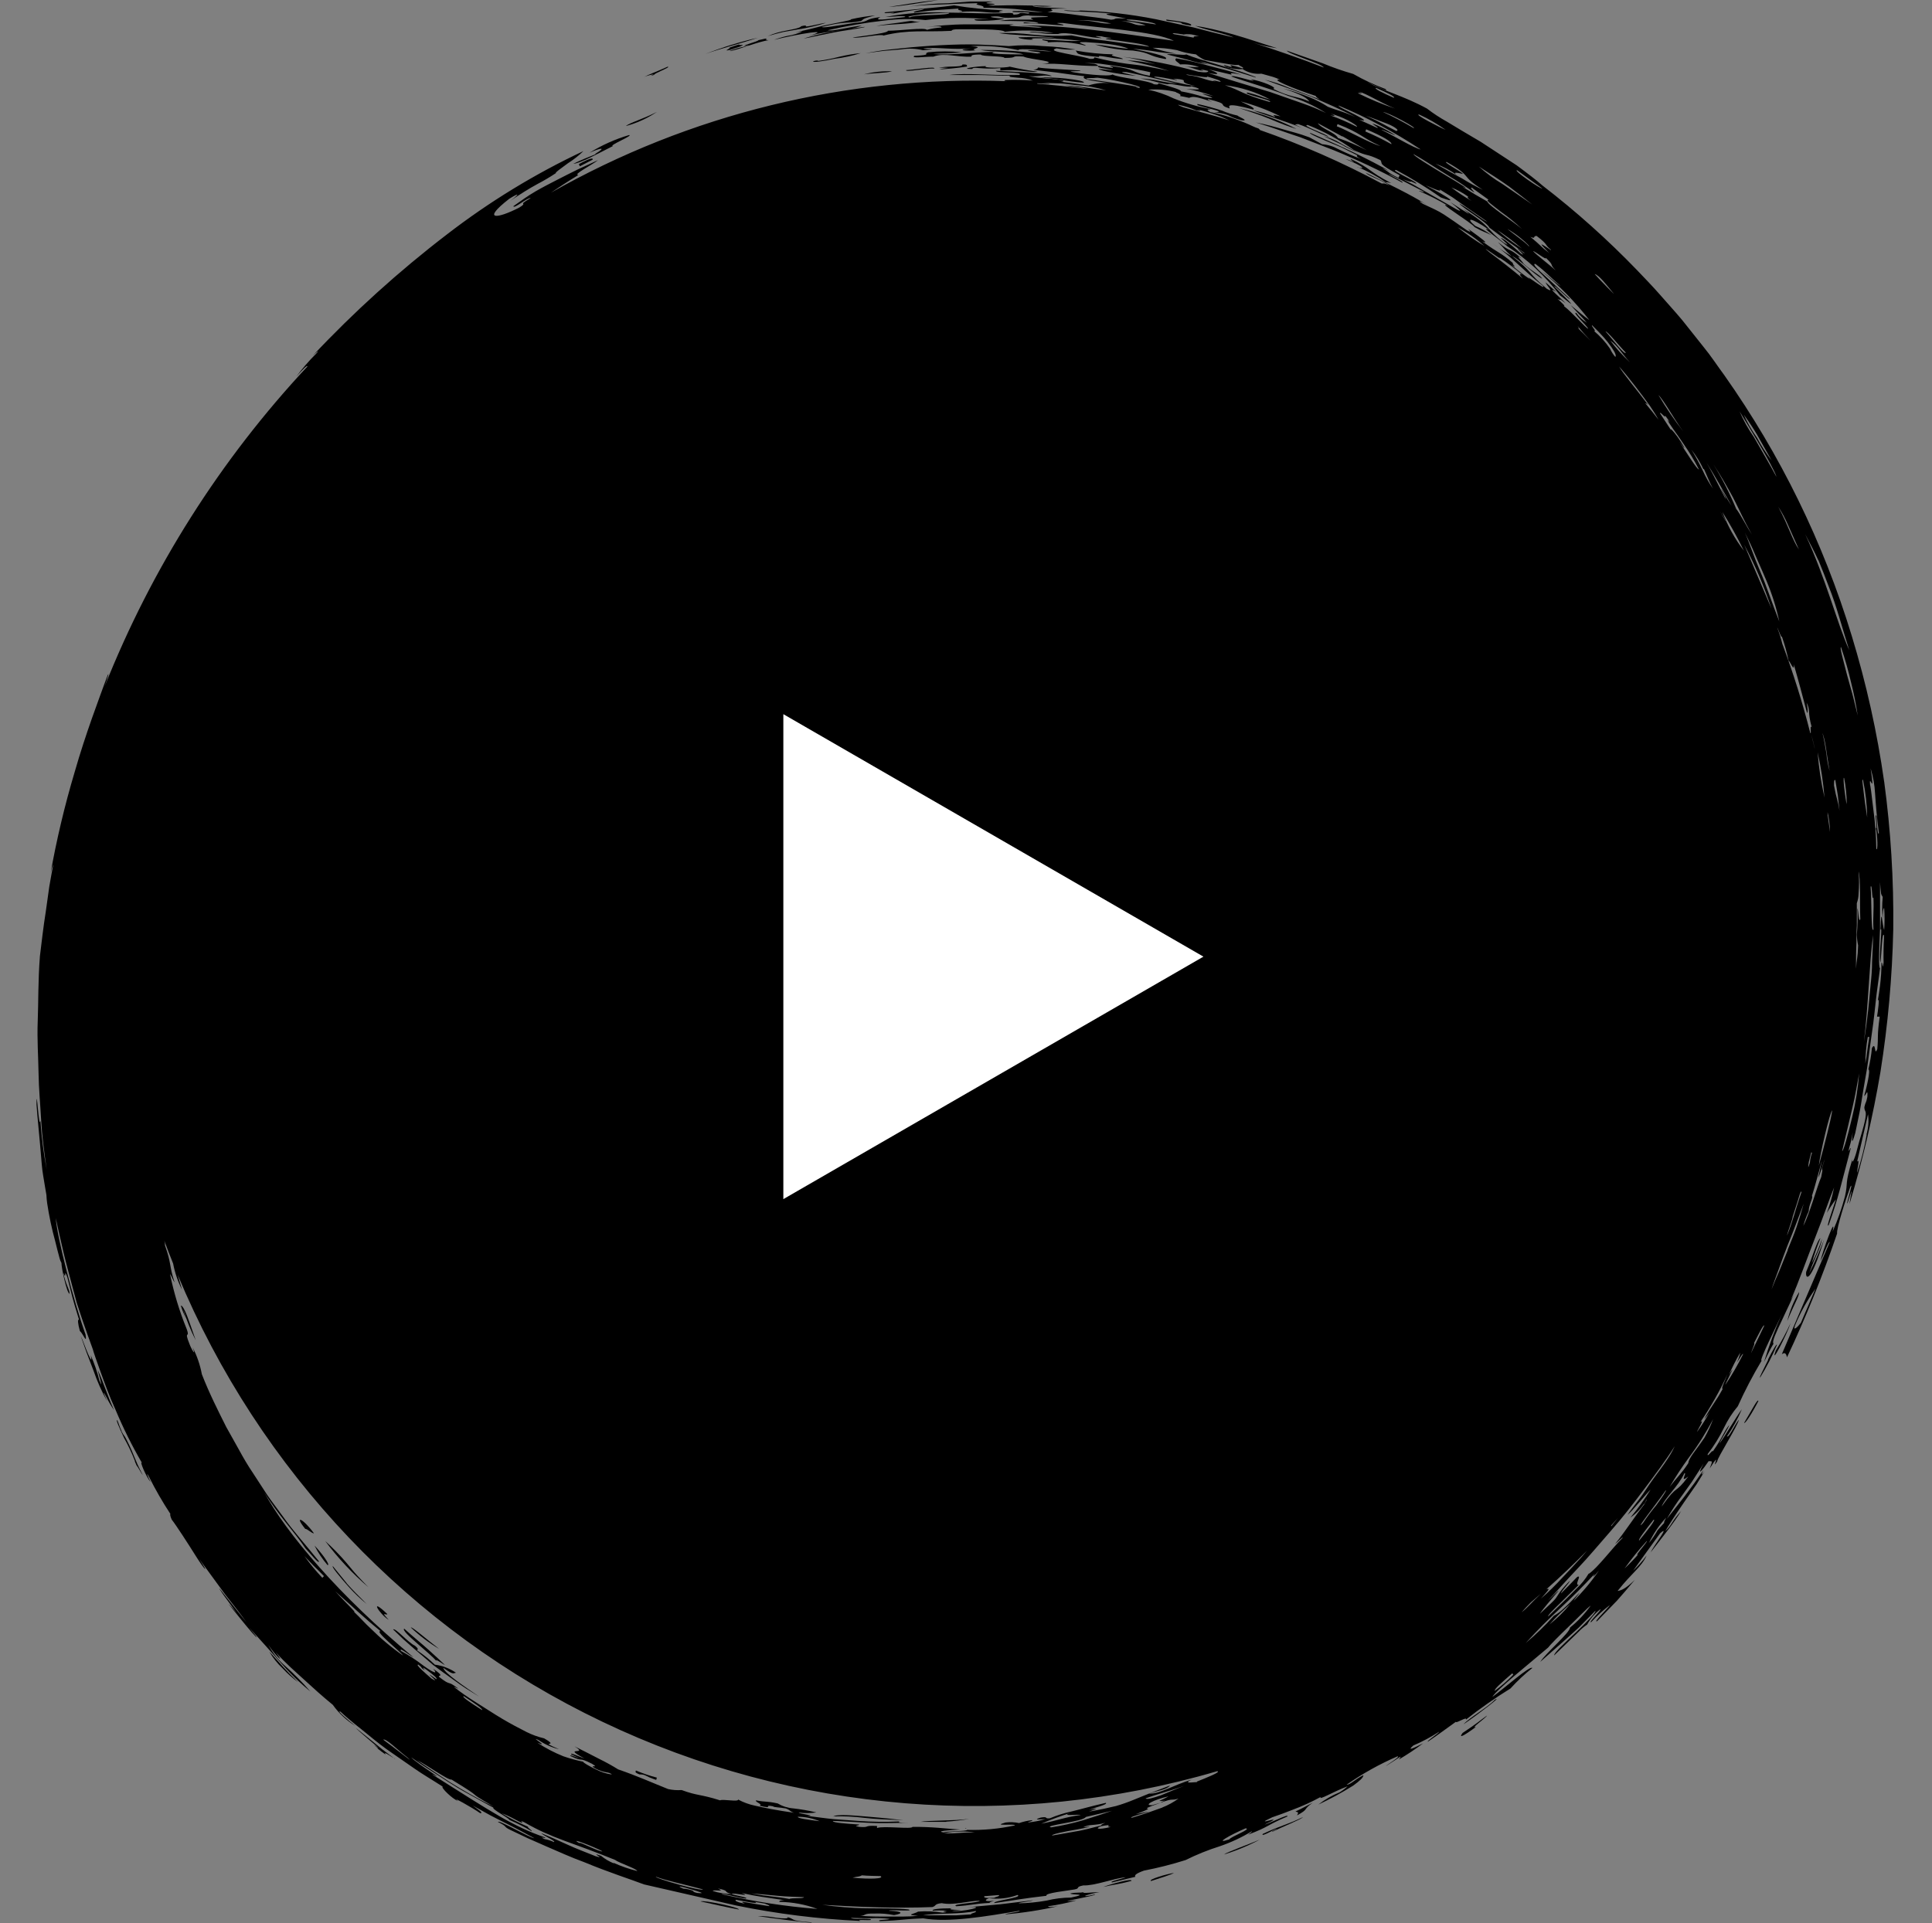 <svg width="238" height="237" viewBox="0 0 238 237" fill="none" xmlns="http://www.w3.org/2000/svg">
<rect x="0" y="0" width="238" height="237" fill="#808080" stroke="none"/>
<g clip-path="url(#clip0_3038_7722)">
<path d="M217.827 167.541C217.297 168.651 216.677 169.761 216.827 169.741C217.616 168.462 218.304 167.125 218.887 165.741C218.937 165.411 218.347 166.431 217.797 167.521" fill="currentColor"/>
<path d="M214.857 175.32C214.957 175.51 215.857 174.11 216.607 172.64C216.557 172.25 215.807 173.76 214.857 175.32Z" fill="currentColor"/>
<path d="M133.498 233.18C133.556 233.16 133.611 233.129 133.658 233.09L133.498 233.18Z" fill="currentColor"/>
<path d="M218.758 166.41C218.008 168.54 220.148 164.41 220.578 163.02C220.053 164.192 219.445 165.325 218.758 166.41Z" fill="currentColor"/>
<path d="M220.168 162.789C221.018 160.659 221.628 159.789 221.628 159.199C220.968 160.318 220.476 161.527 220.168 162.789Z" fill="currentColor"/>
<path d="M156.317 225.8C156.787 225.55 157.317 225.27 157.247 225.4C156.917 225.55 156.607 225.7 156.737 225.71C157.837 225.16 160.327 224.17 160.507 223.91C158.247 224.97 158.047 224.83 155.567 225.97C155.377 226.23 155.837 226.04 156.317 225.8Z" fill="currentColor"/>
<path d="M155.177 226.68C153.867 227.25 151.177 228.2 150.777 228.51C152.3 228.045 153.774 227.432 155.177 226.68Z" fill="currentColor"/>
<path d="M141.798 231.779C142.798 231.439 144.178 231.049 144.628 230.779C143.748 230.909 141.348 231.609 141.798 231.779Z" fill="currentColor"/>
<path d="M181.869 212.771C180.959 213.111 183.069 211.681 183.179 211.391C181.959 212.261 182.179 212.201 180.179 213.531C179.839 213.991 179.719 214.331 181.849 212.771" fill="currentColor"/>
<path d="M135.908 232.509C137.258 232.189 137.618 232.239 139.368 231.769C139.598 231.379 136.698 232.199 135.908 232.509Z" fill="currentColor"/>
<path d="M159.778 223.691C161.298 222.871 160.428 223.041 161.708 222.131C160.708 222.641 160.558 222.761 159.588 223.211C159.998 223.351 159.968 223.281 159.778 223.691Z" fill="currentColor"/>
<path d="M184.117 209.469C183.327 210.349 181.067 211.609 180.287 212.469C182.097 211.249 185.287 208.779 184.117 209.469Z" fill="currentColor"/>
<path d="M91.719 5.66C92.719 5.48 92.079 5.66 91.309 5.83C90.539 6 89.649 6.34 89.979 6.29C91.379 5.99 93.279 5.17 94.689 4.95C93.769 4.95 95.299 4.5 93.429 4.95C93.429 5.1 91.489 5.56 91.719 5.67" fill="currentColor"/>
<path d="M80.609 9.221C80.379 9.101 82.809 8.221 82.239 8.221C80.499 9.001 79.889 9.181 79.389 9.471C79.772 9.309 80.176 9.202 80.589 9.151C80.269 9.271 79.959 9.461 80.589 9.221" fill="currentColor"/>
<path d="M98.318 3.62C99.477 3.439 100.62 3.172 101.738 2.82C101.268 2.82 98.818 3.52 99.308 3.16C99.308 3.16 99.198 3.1 98.698 3.23C98.608 3.43 97.798 3.59 96.908 3.76C96.104 3.898 95.319 4.129 94.568 4.45C95.238 4.25 95.878 4.09 96.498 3.94L98.318 3.62Z" fill="currentColor"/>
<path d="M86.898 6.65C88.778 5.97 91.318 5.34 93.358 4.65C91.158 5.154 88.999 5.822 86.898 6.65Z" fill="currentColor"/>
<path d="M89.939 6.15C90.329 6.02 90.709 5.87 91.109 5.76C92.049 5.33 91.039 5.68 91.039 5.48C90.639 5.59 90.259 5.74 89.869 5.87C89.969 6.04 88.929 6.34 89.939 6.15Z" fill="currentColor"/>
<path d="M109.608 1.73C111.018 1.52 111.868 1.3 113.838 1.1C113.838 1.24 112.188 1.41 112.658 1.55C115.548 1.17 115.208 1.27 118.108 1.05C117.638 1.34 119.258 1.27 118.108 1.49C120.828 1.2 121.878 1.76 123.578 1.49C122.638 1.49 123.158 1.35 123.578 1.27C121.541 1.193 119.511 0.989 117.498 0.66C115.978 0.88 114.708 0.97 113.388 1.09L108.998 1.52C108.648 1.8 111.188 1.33 109.638 1.73" fill="currentColor"/>
<path d="M145.497 2.8C145.547 2.9 145.647 3 146.687 3.15C147.097 2.89 145.367 2.62 143.687 2.41C143.547 2.67 144.177 2.52 145.497 2.8Z" fill="currentColor"/>
<path d="M109.498 0.85C111.098 0.77 114.428 0.19 115.588 0C112.978 0.24 110.968 0.65 109.498 0.85Z" fill="currentColor"/>
<path d="M73.369 19.001C72.369 19.421 71.739 19.631 70.629 20.181C71.499 20.111 73.369 19.071 75.499 18.001C74.949 17.931 78.069 16.681 77.499 16.641C75.778 17.148 74.133 17.885 72.609 18.831C74.019 18.191 74.779 18.091 73.319 18.961" fill="currentColor"/>
<path d="M48.618 216.709L47.068 215.539L45.748 214.459L44.058 213.099C43.478 212.639 44.128 213.259 47.058 215.729C46.749 215.455 46.414 215.21 46.058 214.999C46.358 215.239 46.638 215.469 46.518 215.459C46.838 215.729 47.188 215.969 47.518 216.209C47.058 215.599 48.408 216.649 48.688 216.709" fill="currentColor"/>
<path d="M14.959 176.28C14.679 175.68 14.679 175.54 14.469 175.03C14.189 174.8 14.709 175.94 15.289 177.2C15.797 178.099 16.238 179.035 16.609 180C16.609 180.05 16.609 180.12 16.849 180.62C16.929 180.62 17.439 181.62 17.579 181.74C16.469 179.62 16.629 179.45 15.629 177.48C15.249 176.7 15.269 176.99 14.959 176.33" fill="currentColor"/>
<path d="M33.178 203.51C33.619 204.283 34.176 204.984 34.828 205.59C35.399 206.209 36.029 206.771 36.708 207.27C34.998 205.62 34.808 205.27 33.178 203.51Z" fill="currentColor"/>
<path d="M86.299 234.291C87.879 234.631 89.449 235.011 91.019 235.291C91.149 235.051 86.659 234.091 86.299 234.291Z" fill="currentColor"/>
<path d="M77.107 15.529C78.465 15.165 79.753 14.576 80.917 13.789C79.237 14.669 77.557 15.119 77.107 15.529Z" fill="currentColor"/>
<path d="M12.258 170.169C11.994 169.082 11.632 168.021 11.178 166.999C11.367 167.879 11.178 167.549 10.867 166.869C10.557 166.189 10.207 165.129 9.938 164.609C10.168 165.199 10.387 165.909 10.648 166.609C10.908 167.309 11.227 168.129 11.518 168.889C11.969 170.195 12.531 171.46 13.197 172.669C12.568 171.199 12.777 171.499 13.107 172.159C13.374 172.71 13.685 173.239 14.037 173.739C13.098 171.629 12.787 170.429 12.037 168.799C12.107 169.169 12.807 171.479 12.268 170.159" fill="currentColor"/>
<path d="M96.978 236.22C97.268 236.43 96.488 236.42 95.568 236.3C94.836 236.16 94.092 236.093 93.348 236.1C94.718 236.32 100.758 237.1 99.938 236.87C97.058 236.66 98.018 236.44 96.938 236.22" fill="currentColor"/>
<path d="M71.309 20.22L71.429 20.49L73.009 19.67C73.079 19.42 72.689 19.48 71.309 20.22Z" fill="currentColor"/>
<path d="M232.108 96.329C231.244 90.235 229.906 84.217 228.108 78.329C224.62 66.853 219.316 56.009 212.398 46.209C211.538 45.05 210.758 43.84 209.858 42.749L207.218 39.429C206.318 38.359 205.388 37.34 204.478 36.3C203.568 35.26 202.628 34.3 201.678 33.3C198.056 29.542 194.162 26.056 190.028 22.869C189.298 22.22 188.148 21.34 186.818 20.36L182.418 17.48C180.898 16.579 179.418 15.72 178.238 14.989C177.382 14.514 176.563 13.976 175.788 13.38C172.978 11.839 170.378 11.18 168.378 10.1C169.378 10.53 171.198 11.44 170.698 10.979C169.316 10.466 167.979 9.84 166.698 9.109C165.43 8.751 164.184 8.317 162.968 7.809L158.518 6.239C158.668 6.649 162.938 7.869 163.068 8.319C160.518 7.319 156.848 6.049 154.318 5.249C155.298 5.561 156.301 5.792 157.318 5.939C155.668 5.429 153.718 4.749 151.888 4.229C150.058 3.709 148.348 3.339 147.218 3.179C148.278 3.609 151.138 4.179 151.958 4.619C150.198 4.199 148.578 3.789 147.018 3.379L142.438 2.379C139.221 1.74 135.956 1.372 132.678 1.279C133.018 1.279 133.368 1.379 132.678 1.349C131.828 1.289 130.348 1.209 131.468 1.349C133.468 1.499 134.468 1.399 136.938 1.699C135.108 1.699 137.778 2.069 138.718 2.279C136.718 2.219 137.798 2.349 136.878 2.429C135.598 2.189 134.278 2.079 132.958 1.889C131.638 1.699 130.318 1.549 129.018 1.479C130.898 1.199 127.568 1.049 131.478 1.059C129.618 0.909 127.308 0.959 127.198 0.709C128.009 0.829 128.833 0.846 129.648 0.759C128.328 0.689 126.648 0.669 125.208 0.649C123.768 0.629 122.408 0.739 121.708 0.649C124.298 0.359 119.788 0.549 122.308 0.189C121.378 0.189 120.428 0.189 119.498 0.189L116.798 0.399C115.176 0.417 113.558 0.557 111.958 0.819C113.698 0.589 115.298 0.579 116.718 0.519C118.138 0.459 119.408 0.399 120.498 0.389C119.738 0.659 121.398 0.599 121.138 0.959C122.688 0.959 123.928 1.029 125.068 1.109L128.498 1.499C126.638 1.499 126.708 1.319 124.848 1.369C123.958 1.629 127.558 1.369 126.678 1.679C124.998 1.449 126.108 1.769 124.858 1.809C124.758 1.719 124.968 1.589 124.258 1.599C121.468 1.749 118.998 1.549 116.548 1.549C114.042 1.44 111.531 1.624 109.068 2.099C109.788 2.099 111.588 1.849 111.518 2.099C108.878 2.399 107.518 2.619 108.458 2.099C106.518 2.359 107.238 2.509 106.088 2.739C104.628 2.849 101.348 3.559 101.238 3.319C104.068 2.599 104.178 2.929 106.058 2.599C106.488 2.329 106.058 2.349 107.818 1.899C106.808 1.992 105.806 2.153 104.818 2.379C105.048 2.519 102.578 2.849 100.578 3.379C98.578 3.909 96.968 4.139 98.878 3.849C98.31 4.127 97.703 4.316 97.078 4.409C96.493 4.531 95.917 4.698 95.358 4.909C98.238 4.189 102.838 3.449 99.608 4.429C102.248 3.699 104.608 3.819 106.168 3.149C104.668 3.309 102.628 3.879 101.958 3.729C104.24 3.199 106.55 2.802 108.878 2.539C110.583 2.317 112.308 2.293 114.018 2.469C116.627 2.145 119.263 2.118 121.878 2.389C121.098 2.389 121.038 2.319 120.068 2.389C119.828 2.749 123.588 2.489 123.688 2.279C122.858 2.279 121.318 2.059 122.478 2.019C123.638 1.979 122.948 2.289 124.888 2.169C126.138 2.169 125.458 1.899 126.708 1.899C127.078 2.009 129.038 1.899 129.118 2.089C127.118 2.159 126.578 2.089 127.308 2.419C126.518 2.419 125.698 2.419 124.948 2.419C124.198 2.419 123.538 2.509 123.088 2.579C124.648 2.579 127.858 2.579 127.908 2.869C126.598 2.869 125.988 2.619 126.108 2.869C128.608 2.869 128.938 3.049 130.908 3.119C131.488 2.999 129.118 2.799 130.908 2.829C135.168 3.429 142.238 3.829 144.608 5.029C137.608 4.029 130.958 3.029 125.508 3.149C126.608 3.149 129.348 3.379 127.908 3.409C127.298 3.349 126.068 3.299 125.218 3.239C124.368 3.179 123.938 3.159 124.908 2.999C123.268 2.999 121.148 2.999 119.148 2.999C117.148 2.999 115.268 3.199 114.148 3.319C115.458 3.189 116.058 3.219 115.968 3.389C115.363 3.423 114.763 3.52 114.178 3.679C113.958 3.349 110.838 3.789 109.368 3.789C109.558 4.159 104.068 4.649 105.228 4.649C106.388 4.649 108.528 4.159 108.838 4.379C111.988 3.609 113.838 3.979 117.198 3.799C117.328 3.729 117.198 3.659 117.778 3.609C119.468 3.609 123.538 3.539 123.778 3.919C125.773 3.67 127.794 3.711 129.778 4.039C128.288 4.099 127.288 3.769 126.778 3.979C128.648 3.979 128.118 4.229 130.338 4.189C131.338 3.829 133.718 4.549 135.108 4.659C136.958 4.809 133.598 4.339 135.708 4.479C136.096 4.587 136.496 4.65 136.898 4.669C136.848 4.759 136.118 4.669 136.278 4.819C138.608 5.129 141.188 5.429 141.578 5.759L136.088 4.999C134.715 4.857 133.349 4.643 131.998 4.359C130.378 4.461 128.752 4.427 127.138 4.259C125.788 4.1 124.428 4.036 123.068 4.069C124.138 4.329 128.358 4.399 130.198 4.699C128.634 4.581 127.065 4.548 125.498 4.599C125.228 4.729 127.098 4.999 127.278 4.849C126.538 4.699 127.928 4.699 129.548 4.749C131.168 4.799 133.018 5.039 133.208 5.019C132.415 5.077 131.62 5.07 130.828 4.999C129.828 4.939 128.738 4.899 128.428 4.849C128.178 5.019 129.498 5.029 129.008 5.229C130.593 5.085 132.19 5.221 133.728 5.629C133.898 5.509 132.078 5.149 133.728 5.189C135.638 5.319 137.878 5.459 139.008 6.009C137.088 5.839 136.278 5.589 134.898 5.489C136.422 5.926 137.994 6.174 139.578 6.229C141.888 6.529 141.268 6.869 143.578 7.279C144.198 6.939 141.028 6.339 139.578 6.009C140.607 6.088 141.632 6.218 142.648 6.399C143.394 6.511 144.145 6.584 144.898 6.619C143.911 6.448 142.939 6.204 141.988 5.889C142.995 5.885 144 5.982 144.988 6.179C145.746 6.44 146.531 6.614 147.328 6.699C147.655 6.982 148.023 7.214 148.418 7.389C151.358 7.919 152.208 8.079 152.558 7.989C152.718 8.139 153.358 8.349 153.078 8.429C149.848 7.429 153.258 8.799 150.738 7.989C151.028 8.449 152.678 8.579 153.068 8.509C153.756 8.962 154.579 9.163 155.398 9.079L156.798 9.469C157.1 9.557 157.392 9.678 157.668 9.829C156.418 9.679 159.048 10.829 162.108 11.829C162.048 11.919 162.318 12.089 162.598 12.259C161.198 11.72 159.918 11.259 158.808 10.829C157.844 10.397 156.839 10.062 155.808 9.829L161.498 11.899C163.348 12.7 165.198 13.479 166.948 14.419C165.268 13.649 164.898 13.68 163.588 13.159C162.851 12.688 162.071 12.286 161.258 11.96C160.212 11.534 159.14 11.176 158.048 10.889C160.558 11.72 161.048 12.139 161.298 12.509C159.808 11.819 158.988 12.05 156.818 10.94C157.548 10.85 155.368 9.939 154.048 9.769C155.618 10.47 151.708 9.099 151.698 9.429C153.398 10.059 156.278 10.839 158.698 11.819C160.333 12.306 161.893 13.013 163.338 13.919C162.414 13.477 161.466 13.087 160.498 12.749L156.498 11.35C153.628 10.479 150.628 9.579 148.788 8.979C150.668 9.369 149.948 8.889 148.858 8.549C149.858 8.769 150.778 8.969 151.738 9.209C151.298 8.849 152.288 9.079 152.958 9.209C151.528 8.759 150.268 8.469 149.008 8.129C147.748 7.789 146.448 7.439 144.888 7.189C144.578 7.459 145.118 7.639 145.378 7.939C146.169 7.883 146.962 7.992 147.708 8.259C147.117 8.285 146.525 8.258 145.938 8.179C147.018 8.319 147.828 8.819 148.238 8.679C147.638 8.539 147.798 8.479 148.838 8.739C148.888 8.929 148.478 8.969 147.618 8.839C144.578 7.996 141.48 7.381 138.348 6.999C139.704 7.205 141.041 7.516 142.348 7.929C141.208 7.649 140.042 7.485 138.868 7.439C140.602 7.782 142.318 8.212 144.008 8.729C142.958 8.509 142.008 8.329 141.178 8.169C140.348 8.009 139.558 7.959 138.838 7.859C137.491 7.673 136.155 7.41 134.838 7.069C134.738 7.149 134.918 7.289 134.238 7.249C133.608 7.029 132.238 6.799 131.148 6.569C130.058 6.339 129.388 6.189 130.148 5.959C130.927 6.093 131.719 6.14 132.508 6.099L130.658 5.839C129.978 5.759 129.238 5.719 128.488 5.679C127.088 5.542 125.678 5.542 124.278 5.679C123.278 5.599 121.968 5.539 120.538 5.489C119.108 5.439 117.538 5.489 115.918 5.569C114.298 5.649 112.648 5.779 111.058 5.949L108.738 6.199C107.998 6.309 107.288 6.439 106.618 6.559L108.838 6.269L111.028 6.089C111.919 5.941 112.831 5.975 113.708 6.189C116.798 5.899 112.318 6.129 114.268 5.899C116.408 5.899 117.088 6.099 119.578 5.979C117.168 6.189 119.828 6.339 120.178 6.179C119.178 6.039 121.688 5.829 119.568 5.689C121.544 5.59 123.525 5.754 125.458 6.179C125.358 5.879 128.978 6.239 129.568 6.329C128.148 6.329 128.288 6.169 126.628 6.199C126.568 6.349 129.098 6.429 127.798 6.589C125.478 6.283 123.139 6.139 120.798 6.159C122.008 6.429 125.088 6.329 126.078 6.709C123.938 6.709 121.338 6.649 122.568 6.399C120.068 6.399 117.018 6.859 114.958 6.649C116.328 6.539 116.678 6.649 118.458 6.439C117.092 6.298 115.714 6.298 114.348 6.439C113.628 6.639 114.988 6.769 112.628 6.879C112.188 7.239 113.888 6.969 114.988 6.979C116.338 6.459 117.988 7.079 119.668 6.979C119.668 6.859 119.578 6.719 120.828 6.719C120.888 6.999 123.678 6.859 123.748 7.139C125.638 7.139 124.188 6.849 126.078 6.969C126.858 7.359 130.888 7.569 128.398 7.899C130.398 7.709 132.208 8.159 135.398 8.129C134.768 8.339 136.598 8.469 137.098 8.679C136.518 8.619 135.938 8.529 135.368 8.499C135.248 8.709 139.038 9.329 139.938 9.319C139.278 9.219 137.258 8.769 138.818 8.889C140.638 9.249 142.708 9.779 145.058 10.3C143.148 10.18 142.058 9.669 140.478 9.679C142.158 9.909 142.218 10.139 143.878 10.389C143.878 10.139 146.568 10.889 146.768 10.63C148.768 11.13 147.038 11.05 146.128 10.94C147.271 11.145 148.395 11.446 149.488 11.839C145.608 10.94 151.588 12.52 148.298 11.95C147.381 11.659 146.445 11.428 145.498 11.259C145.498 11.05 144.338 10.72 142.728 10.259C142.628 10.329 142.808 10.479 142.138 10.38C141.528 9.899 137.708 9.579 137.048 9.179C136.698 9.499 132.848 9.059 131.878 8.829C131.938 8.719 133.358 8.829 133.048 8.689C130.748 8.519 128.798 8.479 127.868 8.309C127.868 8.439 127.738 8.539 127.288 8.599L130.178 8.939C131.178 9.079 132.288 9.249 133.588 9.389C132.998 9.859 135.308 10.02 136.968 10.28C136.001 10.145 135.017 10.23 134.088 10.53C132.638 10.319 131.368 10.149 130.688 10.069C131.508 9.999 130.688 9.809 129.588 9.719C128.625 9.67 127.667 9.559 126.718 9.389C128.508 9.459 128.228 9.169 129.578 9.389C129.058 8.939 124.578 8.859 122.688 8.719C122.598 9.049 126.248 8.789 125.568 9.239C121.888 9.329 119.208 8.949 116.968 9.239C118.098 9.239 119.168 9.239 120.358 9.239C121.548 9.239 122.848 9.339 124.428 9.329C124.148 9.489 124.748 9.509 125.428 9.579C126.046 9.597 126.658 9.715 127.238 9.929C126.104 9.837 124.965 9.813 123.828 9.859C123.608 9.939 123.768 9.979 124.068 10.009C104.419 9.278 84.954 14.036 67.858 23.75C68.858 23.07 69.928 22.369 71.258 21.559C70.468 21.559 73.008 20.279 73.678 19.73L71.148 20.89C70.318 21.299 69.478 21.72 68.628 22.16C67.778 22.599 66.888 23.049 65.988 23.57C65.088 24.09 64.188 24.73 63.238 25.41C63.318 25.79 64.938 24.329 65.378 24.41C63.538 25.459 65.188 24.82 63.978 25.57C61.248 26.98 59.248 27.209 62.728 24.5C64.328 23.5 63.728 24.14 62.858 24.75C63.998 23.98 65.178 23.23 66.218 22.669C67.001 22.26 67.762 21.809 68.498 21.32C68.288 21.32 69.088 20.759 69.958 20.119C70.645 19.687 71.285 19.184 71.868 18.619C65.9 21.422 60.257 24.87 55.038 28.899C49.128 33.429 43.596 38.432 38.498 43.859C38.958 43.4 39.498 42.999 38.928 43.599C38.048 44.473 37.236 45.413 36.498 46.41C37.388 45.41 37.848 44.959 37.878 45.15C27.16 56.625 18.684 70.006 12.888 84.599C13.268 83.599 13.598 82.309 13.108 83.599C12.238 85.999 10.548 90.399 9.198 95.129C7.957 99.285 6.956 103.509 6.198 107.779C6.275 107.341 6.399 106.912 6.568 106.499C6.408 107.369 6.228 108.299 6.068 109.269L5.648 112.269C5.328 114.269 5.118 116.199 4.918 117.809C4.678 120.869 4.738 123.509 4.648 125.809C4.558 128.109 4.718 130.229 4.748 132.199C4.778 134.169 4.958 135.999 5.068 137.999C5.178 139.999 5.438 141.899 5.748 144.099C5.37 142.117 5.113 140.113 4.978 138.099C4.778 139.329 4.508 133.479 4.498 136.099C4.608 137.709 4.788 139.289 4.928 140.949C4.998 141.789 5.078 142.639 5.148 143.519C5.218 144.399 5.398 145.299 5.548 146.249C5.658 146.939 5.698 147.159 5.718 147.249C5.738 147.339 5.718 147.589 5.808 148.249C6.046 149.841 6.38 151.418 6.808 152.969C7.018 153.819 7.208 154.579 7.348 155.069C7.395 155.259 7.469 155.441 7.568 155.609C7.568 156.239 8.228 159.339 8.568 159.429C8.568 158.809 8.158 158.509 7.798 156.839C8.268 157.919 7.798 156.029 8.298 157.399C8.898 159.719 8.858 159.799 9.728 162.589C9.548 162.589 9.578 163.029 9.838 163.999C10.268 164.379 10.738 165.729 10.538 164.439C9.018 160.169 7.028 152.439 6.868 150.099C7.208 151.629 7.528 153.099 7.868 154.509C8.208 155.919 8.588 157.259 8.928 158.579C9.108 159.249 9.288 159.899 9.468 160.579L10.098 162.489C10.528 163.759 10.978 165.009 11.438 166.269C11.528 166.619 11.878 167.639 12.368 168.989C12.858 170.339 13.458 172.039 14.218 173.679C15.166 175.949 16.261 178.154 17.498 180.279C17.118 179.839 17.978 181.969 18.568 182.639C18.218 182.009 17.928 181.159 18.358 181.979C19.147 183.557 20.028 185.086 20.998 186.559C20.908 186.559 20.998 186.919 21.158 187.249C21.658 187.879 23.158 190.189 24.158 191.789C25.158 193.389 25.918 194.179 24.518 192.059L27.768 196.509C28.848 197.859 29.768 199.059 30.358 199.899L27.808 196.709C27.258 196.029 27.038 195.709 27.008 195.709C27.046 195.794 27.093 195.875 27.148 195.949C27.248 196.099 27.388 196.339 27.598 196.619L29.388 199.069C29.006 198.545 28.581 198.054 28.118 197.599C29.008 198.689 30.258 200.279 31.008 201.129C31.758 201.979 32.008 202.129 30.678 200.529C32.218 202.249 33.678 203.839 34.888 205.219C36.098 206.599 37.298 207.649 38.238 208.429C37.273 207.317 36.238 206.268 35.138 205.289C34.286 204.558 33.581 203.673 33.058 202.679C33.708 203.729 35.348 205.419 33.968 203.589C35.228 204.999 36.408 205.999 37.498 206.999C38.588 207.999 39.688 208.999 40.998 210.069C41.74 211.115 42.685 211.999 43.778 212.669C42.908 211.989 41.358 210.669 41.938 210.909C43.178 212.069 44.328 212.909 45.328 213.739C46.328 214.569 47.248 215.289 48.198 215.939L51.078 217.939C52.078 218.639 53.238 219.309 54.538 220.149C54.248 220.229 55.748 221.679 56.418 221.919C55.418 221.189 58.198 222.749 59.138 223.409C59.688 223.469 58.778 222.889 58.218 222.469L60.408 223.689C61.128 224.079 61.838 224.409 62.498 224.749C63.828 225.409 64.968 226.049 65.828 226.509C65.218 226.459 61.318 224.139 61.358 224.509C62.638 225.139 61.888 225.019 62.918 225.509L65.018 226.509C65.748 226.849 66.518 227.149 67.288 227.509C68.838 228.179 70.408 228.889 71.948 229.449C74.948 230.699 77.798 231.609 79.338 232.199L90.608 234.779C95.673 235.82 100.812 236.462 105.978 236.699C105.248 236.429 107.908 236.759 107.178 236.469C106.068 236.359 105.178 236.559 104.798 236.319C105.408 236.319 106.378 236.379 107.308 236.369C108.062 236.325 108.819 236.352 109.568 236.449C109.568 236.589 107.938 236.509 108.368 236.719C111.368 236.619 110.608 236.509 113.728 236.379C116.838 236.929 121.538 236.139 125.588 235.439C125.788 235.589 123.888 235.749 123.838 235.889C126.016 235.708 128.178 235.374 130.308 234.889C129.568 234.999 129.098 235.019 129.118 234.889C130.296 234.725 131.461 234.484 132.608 234.169C129.048 234.569 135.178 233.609 134.888 233.429C133.838 233.699 133.548 233.659 133.738 233.569C134.296 233.384 134.868 233.244 135.448 233.149C134.568 233.149 133.258 233.359 133.448 233.149C133.118 233.269 132.558 233.149 131.858 233.309C131.858 233.529 134.378 233.309 131.938 233.819C130.927 233.822 129.92 233.946 128.938 234.189C127.802 234.39 126.652 234.503 125.498 234.529C125.498 234.409 127.118 234.279 127.238 234.159L123.178 234.649L119.018 235.029C122.218 234.759 118.308 235.699 117.268 235.439C120.168 235.259 116.138 235.439 117.268 235.139C115.718 235.139 114.728 235.249 114.908 235.439C115.5 235.39 116.096 235.39 116.688 235.439C115.378 235.589 117.438 235.599 116.098 235.679C115.107 235.513 114.1 235.469 113.098 235.549C112.718 235.829 111.348 235.939 113.098 236.069C111.788 236.199 110.668 236.149 109.538 236.159C108.408 236.169 107.288 236.159 105.968 236.069C106.798 236.019 106.238 235.759 107.758 235.789C108.556 235.759 109.355 235.823 110.138 235.979C111.428 235.759 111.068 235.499 109.538 235.449C109.348 235.259 112.858 235.579 111.898 235.279C110.628 235.129 108.678 235.159 106.698 235.139C104.888 235.104 103.081 234.961 101.288 234.709C105.808 234.979 110.288 235.169 114.848 234.989C115.388 234.839 115.038 234.609 116.008 234.509C117.538 234.819 119.558 234.169 120.688 234.209C120.688 234.479 117.048 234.589 117.798 234.889C119.648 234.779 119.858 234.589 121.898 234.479C121.898 234.389 122.168 234.299 122.468 234.219C120.948 234.379 121.468 233.999 121.848 233.899C123.03 234.047 124.23 233.91 125.348 233.499C126.088 233.839 122.208 234.209 122.498 234.499C125.168 234.119 126.018 233.929 128.918 233.599C128.628 233.259 131.578 232.969 132.368 232.819C133.158 232.669 132.368 232.529 133.468 232.319C134.828 232.389 137.258 231.429 138.678 231.319C138.168 231.529 136.568 231.849 136.998 231.949L139.868 231.259C139.708 231.089 139.938 230.849 140.918 230.499C142.652 230.165 144.365 229.731 146.048 229.199C147.414 228.518 148.832 227.947 150.288 227.489C151.664 227.017 152.986 226.397 154.228 225.639C154.228 225.729 154.008 225.899 153.748 226.069C156.398 225.069 155.978 224.929 158.588 223.829C158.868 223.399 156.238 224.759 155.788 224.829C158.988 223.319 153.858 225.269 156.718 223.929C157.508 223.659 158.318 223.369 159.268 222.989C160.448 222.549 161.594 222.024 162.698 221.419C162.378 221.919 164.208 220.779 166.008 220.109C165.702 220.394 165.367 220.645 165.008 220.859C164.075 221.235 163.2 221.74 162.408 222.359C163.88 221.669 165.309 220.891 166.688 220.029C167.558 219.399 167.948 219.029 167.958 218.739C166.958 219.219 166.328 219.949 165.888 219.909C167.846 218.543 169.936 217.377 172.128 216.429C172.688 216.349 170.888 217.429 170.728 217.619C172.408 216.569 172.868 216.099 172.318 216.809C173.356 216.201 174.358 215.534 175.318 214.809C174.088 215.439 173.268 215.809 174.108 215.079C175.211 214.608 176.272 214.043 177.278 213.389C177.278 213.549 175.668 214.579 175.898 214.609C177.068 213.829 178.198 212.979 179.348 212.159C179.348 212.419 180.768 211.439 180.588 211.889C182.34 210.509 184.169 209.23 186.068 208.059C186.898 207.145 187.801 206.299 188.768 205.529C188.488 205.189 185.368 207.999 183.838 209.099C184.358 208.209 188.268 205.099 190.708 203.019C190.918 202.719 192.068 201.559 193.258 200.419C194.448 199.279 195.598 198.069 195.958 197.839C195.239 198.852 194.385 199.76 193.418 200.539C193.328 201.269 190.488 203.609 189.738 204.779C190.738 203.919 191.648 203.079 192.738 202.129L194.478 200.559L196.528 198.479C196.668 198.629 195.428 199.929 194.098 201.179C192.768 202.429 191.408 203.679 191.458 203.979C192.668 202.819 193.748 201.769 194.458 201.079C194.775 200.739 195.131 200.437 195.518 200.179C195.918 199.445 196.471 198.804 197.138 198.299C197.398 198.299 195.508 200.089 196.028 199.869C196.728 199.1 197.498 198.397 198.328 197.769C198.088 198.189 196.208 199.969 196.738 199.769L199.198 197.229C199.798 196.549 200.378 195.889 201.398 194.669C200.228 195.789 199.708 195.979 199.268 196.039C201.028 193.799 202.188 193.119 202.848 191.669C202.354 192.34 201.798 192.963 201.188 193.529L204.508 188.929C205.828 187.779 203.698 190.479 203.338 191.289C204.688 189.539 206.288 187.549 207.088 186.199C206.667 186.654 206.289 187.146 205.958 187.669C205.737 188.039 205.464 188.376 205.148 188.669C205.438 188.119 206.428 186.609 207.478 185.079L209.008 182.879L210.008 181.259C209.448 182.079 209.648 181.529 209.848 181.129L208.708 182.779L207.498 184.409C206.698 185.409 205.938 186.409 205.338 187.149C205.895 186.165 206.513 185.217 207.188 184.309L208.428 182.579L209.868 180.339C208.868 182.189 209.808 181.059 210.488 180.039C210.868 180.119 211.068 179.809 210.618 180.949C212.248 178.369 210.678 181.429 211.538 180.069C211.588 179.559 214.118 175.629 214.208 174.929C213.558 175.799 213.008 177.139 212.738 176.999C213.464 175.945 214.081 174.819 214.578 173.639C213.848 174.639 212.508 176.969 211.818 177.869C211.938 177.479 213.058 175.769 212.998 175.619C212.308 176.489 212.258 177.059 210.998 178.849C210.998 178.529 210.248 179.719 210.378 179.159C211.153 178.15 211.823 177.065 212.378 175.919C212.833 174.973 213.404 174.086 214.078 173.279C214.95 171.348 215.931 169.468 217.018 167.649C216.568 167.869 219.088 162.899 219.508 161.909C218.649 163.834 217.915 165.811 217.308 167.829C217.788 166.829 218.188 166.039 218.478 165.569C218.238 165.349 218.858 164.069 219.528 162.649C220.198 161.229 220.948 159.649 221.178 159.019C221.026 159.424 220.835 159.812 220.608 160.179C221.608 157.899 222.608 155.049 223.608 152.499C224.608 149.949 225.408 147.609 225.938 146.319C225.726 147.385 225.428 148.432 225.048 149.449C225.385 148.872 225.756 148.314 226.158 147.779C225.808 148.969 224.858 151.489 225.278 150.939C226.468 147.609 226.838 145.819 227.988 141.499C227.988 141.209 227.608 142.399 227.798 141.439C227.993 140.812 228.137 140.17 228.228 139.519C228.138 140.519 228.058 141.299 228.548 139.609C228.718 138.809 228.888 137.969 229.068 137.099C229.248 136.229 229.368 135.309 229.528 134.379L230.008 131.589C230.158 130.649 230.258 129.699 230.388 128.779C230.518 127.859 230.648 126.939 230.768 126.059C230.888 125.179 230.958 124.319 231.058 123.509C231.228 121.879 231.468 120.439 231.598 119.299C231.408 119.229 231.468 117.039 231.598 114.459C231.598 113.169 231.598 111.779 231.598 110.459C231.598 109.819 231.598 109.209 231.598 108.669C231.598 108.129 231.598 107.669 231.548 107.219C231.552 108.185 231.612 109.15 231.728 110.109C231.808 110.429 231.888 110.339 231.928 110.559C231.841 111.451 231.841 112.348 231.928 113.239C231.928 112.399 231.998 111.869 232.108 111.899C232.172 112.795 232.172 113.694 232.108 114.589C231.878 114.069 231.758 111.179 231.648 114.589C231.968 113.739 231.408 117.959 231.648 118.589C231.798 117.479 231.838 114.669 232.098 115.269C232.018 116.819 232.018 117.839 232.038 118.619C231.868 119.729 231.958 118.549 231.778 118.619C231.775 119.566 231.715 120.511 231.598 121.449C231.508 122.169 231.418 122.719 231.328 123.269C231.588 122.839 231.328 124.659 231.228 125.269H231.558C231.208 127.829 231.418 127.649 231.258 129.269C230.868 130.269 231.118 128.209 230.598 129.149C230.516 130.032 230.369 130.908 230.158 131.769C230.478 131.769 229.918 134.109 229.648 135.039C229.858 135.039 230.108 133.959 230.038 135.139C229.878 136.009 229.818 135.719 229.668 136.419C229.668 137.049 229.968 136.729 229.788 137.819C229.608 138.909 229.078 140.369 228.788 141.579C228.498 142.789 228.108 143.579 228.188 142.859C227.188 146.129 227.698 145.589 227.278 147.419C226.886 148.904 226.378 150.355 225.758 151.759C226.238 149.489 224.558 154.049 224.258 155.399C224.618 154.719 225.258 152.889 225.408 153.049L219.498 166.869C219.858 166.609 220.028 166.739 220.138 167.249C222.479 162.286 224.539 157.194 226.308 151.999C226.218 151.379 227.378 147.759 227.928 146.269C228.428 145.349 227.368 148.449 227.588 148.269C228.468 145.469 227.958 147.269 227.838 148.359C229.449 143.025 230.722 137.594 231.648 132.099C232.571 126.282 233.099 120.408 233.228 114.519C233.296 108.427 232.922 102.338 232.108 96.299V96.329ZM112.098 2.139C111.528 2.079 112.248 1.939 113.358 1.789C114.468 1.639 115.978 1.609 116.928 1.589C117.078 1.949 112.698 1.749 112.098 2.139ZM132.678 2.489C134.096 2.45 135.514 2.588 136.898 2.899C135.448 2.979 135.118 2.529 132.678 2.489ZM138.138 2.609C139.159 2.609 140.173 2.778 141.138 3.109C139.498 3.219 139.778 2.729 138.138 2.609ZM138.758 2.459C138.868 2.239 142.468 2.759 142.378 3.009C140.888 2.759 139.468 2.639 138.758 2.459ZM147.048 4.639C146.258 4.479 145.458 4.359 144.658 4.219C143.478 3.769 148.068 4.699 145.888 4.219C145.788 4.139 146.128 4.219 146.498 4.219C146.868 4.219 147.288 4.379 147.698 4.459C147.218 4.459 147.028 4.459 147.048 4.619V4.639ZM120.208 235.549C120.288 235.669 119.498 235.759 119.638 235.889L117.788 236.009H116.458C115.648 236.009 114.908 236.009 113.698 236.009C115.348 235.689 118.218 235.929 120.208 235.469V235.549ZM223.998 68.999C224.448 70.089 224.878 71.189 225.308 72.339C226.218 74.599 226.868 77.139 227.808 80.12C227.038 78.43 226.348 76.269 225.508 73.829C224.668 71.389 223.688 68.629 222.378 65.829C222.958 66.919 223.508 67.969 223.998 69.04V68.999ZM223.228 142.039C223.083 142.435 222.992 142.849 222.958 143.269C222.668 144.219 222.748 143.699 222.828 143.159L223.128 141.979C223.136 141.999 223.15 142.015 223.168 142.026C223.186 142.036 223.207 142.041 223.228 142.039ZM221.928 146.879C220.998 149.579 220.928 150.319 220.148 152.229C220.148 152.019 220.628 150.739 220.898 149.829C220.848 149.949 220.788 150.079 220.738 150.209C220.918 149.669 221.098 149.119 221.268 148.579C221.558 147.769 221.808 146.579 221.928 146.879ZM145.198 12.919C145.947 13.073 146.677 13.304 147.378 13.61C148.078 13.749 147.958 13.61 147.378 13.46C148.398 13.688 149.4 13.989 150.378 14.36L151.458 14.839L150.198 14.45C150.008 14.389 149.758 14.309 149.438 14.229C148.238 13.889 147.028 13.569 145.808 13.229C145.488 13.11 145.088 12.96 145.158 12.889L145.198 12.919ZM179.558 28C180.743 28.64 181.851 29.415 182.858 30.309C181.703 29.621 180.601 28.849 179.558 28ZM184.698 31.73C185.678 32.369 186.613 33.074 187.498 33.84C187.058 33.65 187.228 33.919 187.608 34.33C186.258 33.209 184.868 32.12 183.458 31.07C181.808 29.72 185.458 32.41 184.708 31.759L184.698 31.73ZM194.348 40.179C194.828 40.77 195.348 41.359 195.938 41.98L194.408 40.45C194.518 40.529 194.528 40.45 194.348 40.179ZM218.228 74.999C217.228 72.629 216.038 69.879 214.858 67.099C216.205 69.632 217.332 72.275 218.228 74.999ZM214.948 65.629C215.148 66.049 215.378 66.51 215.608 66.98C215.838 67.45 216.048 67.98 216.278 68.51C216.728 69.51 217.208 70.629 217.648 71.659C218.311 73.249 218.826 74.896 219.188 76.579C218.248 74.189 217.578 72.109 216.818 70.359C216.058 68.609 215.558 67.009 214.948 65.629ZM218.948 77.349C219.128 77.699 219.448 78.669 219.508 78.439C219.852 79.419 220.13 80.422 220.338 81.439C220.438 81.309 221.088 82.999 220.968 81.859C221.558 83.859 222.078 85.859 222.608 87.859C222.708 87.739 222.728 87.389 222.548 86.579C223.058 87.579 222.628 87.579 223.188 89.639C222.898 89.18 223.188 90.519 223.008 90.329C222.061 86.602 220.91 82.93 219.558 79.329C219.399 78.669 219.196 78.021 218.948 77.389V77.349ZM224.758 98.269C224.338 96.436 224.054 94.575 223.908 92.699C224.32 94.534 224.604 96.395 224.758 98.269ZM224.388 89.999C224.938 91.349 224.918 92.389 225.388 94.999C225.189 94.293 225.055 93.57 224.988 92.839C224.858 91.989 224.688 91.029 224.438 90.029L224.388 89.999ZM223.538 92.189C223.398 91.62 223.268 91.049 223.118 90.48C223.248 90.93 223.378 91.409 223.548 92.189H223.538ZM212.628 64.199H212.568C212.348 63.819 212.128 63.44 211.918 63.059C212.174 63.444 212.411 63.841 212.628 64.249V64.199ZM212.188 63.099C213.151 64.639 214.032 66.228 214.828 67.859C213.721 66.41 212.832 64.806 212.188 63.099ZM190.498 195.829C192.218 194.303 193.885 192.719 195.498 191.079C195.258 191.349 195.028 191.629 194.798 191.899C194.038 192.749 193.258 193.559 192.458 194.409C191.632 195.313 190.757 196.171 189.838 196.979C190.838 195.819 190.998 195.689 190.468 195.829H190.498ZM198.468 187.979L199.308 187.049L198.508 188.049C198.448 188.049 198.438 188.049 198.508 187.979H198.468ZM225.138 100.519C225.146 100.373 225.146 100.226 225.138 100.079C225.324 100.883 225.424 101.705 225.438 102.529C225.348 101.849 225.258 101.179 225.158 100.529L225.138 100.519ZM220.248 64.65C220.718 65.709 221.248 66.909 221.608 67.709C220.778 66.51 220.418 64.999 219.058 62.44C219.518 63.14 219.916 63.88 220.248 64.65ZM214.818 51.099C215.538 52.099 215.978 52.77 216.438 53.55C216.898 54.33 217.378 55.249 218.238 56.73C217.56 55.849 216.958 54.912 216.438 53.929C215.8 53.046 215.257 52.097 214.818 51.099ZM218.818 58.719C218.058 57.289 216.958 55.45 216.068 53.87C215.368 52.869 214.772 51.8 214.288 50.679C215.468 52.63 218.368 57.349 218.818 58.679V58.719ZM213.498 61.319C214.188 62.65 214.808 64.09 215.798 65.849C215.228 64.989 214.338 63.26 213.878 62.7C213.085 60.791 212.142 58.949 211.058 57.19C212.058 58.719 212.778 59.999 213.498 61.319ZM213.318 62.319C212.854 61.643 212.427 60.942 212.038 60.219C212.038 60.389 212.608 61.3 212.548 61.359C213.008 62.429 210.978 58.249 210.228 57.02C211.228 58.569 212.318 60.55 213.318 62.319ZM209.898 57.779C210.268 58.559 210.548 59.349 211.008 60.2C210.53 59.505 210.115 58.768 209.768 57.999C209.347 57.115 208.88 56.254 208.368 55.419C208.953 56.163 209.449 56.972 209.848 57.83L209.898 57.779ZM209.258 57.83C209.058 57.83 207.788 55.83 206.858 54.389C207.788 55.719 207.548 55.219 207.068 54.45C206.588 53.679 205.808 52.709 205.808 52.929L204.498 50.929C204.498 50.62 205.258 51.719 205.118 51.19C205.758 52.039 205.788 52.19 205.408 51.719C205.588 52.209 206.548 53.419 207.408 54.719C208.104 55.716 208.732 56.758 209.288 57.84L209.258 57.83ZM207.378 53.19C206.255 51.751 205.226 50.241 204.298 48.669C204.968 49.309 206.178 51.569 207.378 53.19ZM203.148 49.859C203.618 50.55 204.018 51.179 204.308 51.709C203.778 51.02 203.238 50.34 202.698 49.709C202.698 49.65 202.818 49.709 203.048 49.91C201.788 48.23 199.848 45.91 199.458 45.169C200.158 45.95 200.818 46.789 201.458 47.609C202.098 48.429 202.658 49.2 203.178 49.91L203.148 49.859ZM200.788 44.639C199.903 43.824 199.093 42.931 198.368 41.969C199.368 42.66 199.778 43.58 200.788 44.639ZM197.788 40.849C197.968 40.739 199.528 42.7 200.278 43.45C200.138 43.809 198.718 41.87 197.788 40.849ZM198.638 35.989C199.468 36.919 196.898 34.309 196.448 33.77C196.998 33.88 198.028 35.27 198.638 35.989ZM196.118 40.069C196.698 40.636 197.188 41.146 197.588 41.599C197.922 41.977 198.232 42.374 198.518 42.789C198.978 43.45 199.128 43.84 198.988 43.98C198.726 43.68 198.51 43.343 198.348 42.98C197.786 42.155 197.113 41.411 196.348 40.77C196.818 40.959 195.878 40.039 196.148 40.08L196.118 40.069ZM190.438 31.77C191.598 32.91 190.738 32.349 191.648 33.34C190.858 32.59 189.308 31.45 188.848 30.939C189.088 30.939 190.548 32.139 190.438 31.77ZM191.068 30.829C189.158 29.54 189.958 30.209 190.838 31.18C189.688 30.299 189.838 30.25 188.518 29.18C189.258 29.5 188.778 29.07 189.288 29.07C190.848 30.25 190.178 30.07 191.068 30.779V30.829ZM186.908 20.989L189.988 23.22C189.808 23.34 186.238 20.869 186.908 20.989ZM185.908 22.989C186.978 23.79 187.908 24.529 188.758 25.2L185.098 22.68C184.056 22.058 183.077 21.334 182.178 20.52C183.568 21.41 184.818 22.209 185.908 22.989ZM187.248 31.13C186.588 30.549 186.108 30.13 185.418 29.599C183.768 28.54 186.808 30.88 185.238 29.899C182.918 28.119 183.958 28.079 180.238 25.75C181.818 26.95 180.558 26.14 178.688 24.919C180.628 26.459 179.918 26.11 178.378 25.189L175.498 23.549L174.068 22.73L172.808 22.09C174.578 22.75 173.128 22.009 174.468 22.64C174.728 22.439 170.968 20.84 172.018 20.959C173.906 21.98 175.736 23.105 177.498 24.329C179.388 25.049 179.178 24.7 175.618 22.829C175.708 22.829 177.878 23.89 177.328 23.32L178.938 24.32L180.338 25.32L183.218 27.32C182.658 27.149 181.368 25.989 179.748 25.059C180.458 25.86 183.128 27.32 183.488 28.059C186.048 29.97 186.018 29.91 187.798 31.169C187.798 31.29 187.578 31.079 187.298 30.86C186.008 29.86 188.618 32.13 187.148 31.099L187.248 31.13ZM181.388 23.18L183.388 24.619C182.888 24.619 183.828 25.25 184.888 26.09C185.807 26.738 186.679 27.45 187.498 28.22C186.378 27.27 183.298 25.279 183.218 24.829C182.218 24.27 181.318 23.739 180.128 22.989C182.578 24.119 174.038 19.36 174.128 18.989C175.338 19.669 176.068 20.169 177.028 20.77L178.738 21.84C179.428 22.239 180.238 22.77 181.258 23.48C182.278 24.189 180.688 22.89 181.418 23.16L181.388 23.18ZM181.268 24.75C180.404 24.257 179.576 23.706 178.788 23.099C179.526 23.391 180.225 23.774 180.868 24.239C180.778 24.299 180.698 24.369 181.268 24.75ZM184.128 28.14C185.311 28.89 186.437 29.726 187.498 30.64C186.331 29.882 185.222 29.04 184.178 28.119L184.128 28.14ZM185.538 28.119C186.175 28.473 186.777 28.885 187.338 29.349C188.018 29.89 188.548 30.45 188.338 30.349C187.818 29.75 186.118 28.619 185.548 28.079L185.538 28.119ZM178.278 20C181.568 21.869 179.688 21.489 182.668 23.39C181.795 22.976 180.947 22.512 180.128 22C179.188 21.5 178.128 20.91 176.838 20.169C177.785 20.521 178.679 20.999 179.498 21.59C178.798 21.07 179.768 21.349 180.238 21.439C179.968 21.119 177.598 19.89 178.238 19.97L178.278 20ZM174.798 14.1C175.951 14.623 177.05 15.26 178.078 15.999C177.538 15.79 174.028 13.999 174.838 14.12L174.798 14.1ZM174.148 15.79C172.919 15.059 171.654 14.392 170.358 13.79C171.138 13.909 174.608 15.79 174.148 15.79ZM172.048 16.16C170.328 15.309 170.278 15.159 168.248 14.249C168.858 14.46 169.998 14.899 170.898 15.249C171.798 15.6 172.418 16.079 172.048 16.11V16.16ZM169.498 10.819C170.988 11.47 171.938 11.94 171.698 12.05C170.208 11.399 169.268 10.919 169.498 10.819ZM167.378 11.29C168.378 11.54 169.948 12.6 171.858 13.38C170.3 12.859 168.779 12.231 167.308 11.499C167.238 11.329 168.308 11.749 167.378 11.29ZM164.878 12.999C168.422 14.481 171.817 16.296 175.018 18.419C174.188 18.259 171.778 16.77 170.178 15.999C170.348 15.94 171.818 16.72 171.858 16.64C171.173 16.209 170.461 15.822 169.728 15.479C168.078 14.79 170.198 15.86 169.628 15.749L167.438 14.749C168.558 15.02 167.918 14.649 166.998 14.169C166.078 13.69 164.858 13.169 164.878 12.989V12.999ZM168.198 16.2L168.298 15.93C170.478 16.86 171.478 17.489 171.408 17.77C170.368 17.187 169.296 16.663 168.198 16.2ZM170.058 18C168.658 17.61 165.878 15.999 164.678 15.559L164.768 15.29C167.768 16.459 167.638 16.899 170.058 18ZM163.928 13.999C164.647 14.2 165.343 14.471 166.008 14.809C166.728 15.19 167.298 15.569 167.138 15.62C166.079 15.082 164.986 14.611 163.868 14.21C164.268 14.3 164.788 14.35 163.928 13.999ZM165.378 16.79L168.378 18.52C167.228 17.93 166.039 17.422 164.818 17C164.538 16.369 162.718 15.819 162.338 15.18L165.338 16.809L165.378 16.79ZM156.498 12.28C155.138 11.899 155.298 11.8 153.698 11.409C152.788 11.53 156.918 12.36 156.428 12.569C152.878 11.569 152.988 11.2 150.898 10.499C152.859 10.74 154.758 11.344 156.498 12.28ZM141.628 9.339C139.188 8.889 140.088 8.549 137.078 8.159C136.218 8.089 137.308 8.279 137.078 8.379C134.338 8.049 135.698 8.069 134.798 7.859L133.638 7.769C134.218 7.769 134.888 7.769 135.588 7.859C136.288 7.949 137.038 8.059 137.778 8.169C139.238 8.429 140.678 8.649 141.708 8.899L141.628 9.339ZM142.188 9.509C142.068 9.179 146.428 10.3 144.518 9.679C147.228 9.919 144.378 9.979 147.298 10.6C145.718 10.419 143.608 9.819 142.188 9.509ZM146.328 9.259C145.158 8.909 149.148 9.769 148.688 9.419C149.518 9.669 150.478 9.929 150.348 10.089C149.348 9.839 149.158 9.889 149.768 10.03C148.518 9.949 148.138 9.469 146.328 9.259ZM144.848 11.37C145.308 11.54 145.558 11.69 145.358 11.829C145.738 11.889 146.108 11.979 146.488 12.059C146.908 11.889 147.158 11.809 149.308 12.55C149.018 12.419 148.738 12.3 148.778 12.2C151.778 12.93 149.778 12.829 151.478 13.37C151.478 13.159 150.748 12.52 154.388 13.499C154.728 13.28 153.458 12.829 152.838 12.499C154.534 12.942 156.179 13.558 157.748 14.339C156.698 14.139 156.748 14.069 157.128 14.45C156.24 14.081 155.319 13.796 154.378 13.6C155.668 14.12 157.948 14.8 160.378 15.749C159.378 15.28 159.378 15.36 159.918 15.29C161.468 15.829 162.138 16.29 163.668 16.869C163.508 16.549 160.158 15.44 161.088 15.399C163.106 16.188 165.018 17.226 166.778 18.489C168.648 19.369 168.178 18.829 170.048 19.73C170.428 20.259 169.538 20.04 172.418 21.59L172.278 21.919C170.858 21.25 171.278 21.25 170.278 20.73C170.644 20.844 170.996 20.998 171.328 21.189C170.048 20.419 168.538 19.66 166.868 18.84C165.198 18.02 163.348 17.23 161.398 16.369C161.228 16.43 162.038 16.809 163.208 17.309L165.208 18.14L167.208 19.14C167.128 19.209 167.048 19.29 167.648 19.579C166.7 19.231 165.772 18.83 164.868 18.38C164.253 18.034 163.571 17.826 162.868 17.77L161.318 16.93C159.978 16.419 159.008 16.22 158.048 15.93C157.088 15.639 156.128 15.38 154.708 15.089C156.908 15.759 158.658 16.419 160.198 16.919L164.278 18.5C167.17 19.675 169.994 21.011 172.738 22.5C173.038 22.5 172.058 21.989 171.248 21.57C170.098 20.86 174.778 23.29 175.398 23.619C175.498 23.809 174.868 23.459 174.798 23.529C176.038 24.068 177.244 24.682 178.408 25.369C176.638 24.61 181.408 27.529 181.648 27.98C182.758 28.619 182.968 28.579 183.738 28.98C183.117 28.524 182.446 28.141 181.738 27.84C180.518 26.84 181.058 26.669 183.458 28.329C182.068 27.689 184.788 29.54 185.658 30.329C188.162 31.965 190.367 34.019 192.178 36.4C192.568 36.669 193.408 37.4 193.578 37.469C193.248 37.01 192.118 35.98 191.498 35.319C191.298 34.88 193.548 37.23 193.348 36.789L190.208 33.889C189.288 33.069 188.728 32.469 189.148 32.52C190.618 33.66 190.718 33.919 192.268 35.26C191.828 35.02 190.798 34.039 189.948 33.44C192.112 35.216 194.071 37.228 195.788 39.44C195.138 38.98 194.588 38.52 193.488 37.599C193.818 37.989 194.808 38.989 195.488 39.77C194.976 39.465 194.533 39.056 194.188 38.569C193.558 38.34 195.518 40.15 195.648 40.51C195.358 40.459 193.648 38.45 192.648 37.709C192.888 37.76 192.388 37.3 191.868 36.819C192.538 37.2 191.738 36.489 192.868 37.37C192.288 36.749 190.318 35.099 191.718 35.969L190.398 34.789C190.538 35.219 191.548 36.139 190.558 35.59C188.078 33.51 188.998 33.69 186.248 31.529C187.308 32.05 188.938 33.779 189.988 34.349C189.718 33.87 188.788 33.499 187.698 32.51C187.528 32.179 186.518 31.259 187.428 31.84C185.658 30.309 186.358 31.309 184.538 29.84C185.538 30.84 185.228 30.689 186.218 31.579C185.379 31.088 184.577 30.537 183.818 29.93C186.548 31.93 187.128 32.859 190.078 35.239C190.548 35.91 187.448 33.45 188.518 34.429C187.711 33.898 186.946 33.306 186.228 32.66C187.048 33.15 186.228 32.55 186.378 32.419C184.808 31.049 184.628 31.25 182.598 29.739C183.598 30.18 182.408 29.32 181.298 28.509C180.188 27.7 181.838 28.989 180.708 28.38C179.418 27.48 178.628 26.919 177.888 26.439C177.148 25.959 176.418 25.649 175.288 25.119C174.468 24.59 175.048 24.79 175.848 25.279C173.538 23.84 171.208 22.77 168.238 21.279C168.598 21.7 169.518 21.869 171.238 22.86C170.238 22.45 170.528 22.669 170.178 22.599C165.357 20.015 160.342 17.812 155.178 16.009C155.228 16.009 155.178 15.94 155.028 15.829C154.588 15.71 154.168 15.46 153.328 15.11C152.908 14.94 152.378 14.729 151.698 14.499C150.845 14.208 149.973 13.978 149.088 13.809C148.638 13.53 148.638 13.509 149.158 13.45C147.595 13.162 146.064 12.72 144.588 12.13C143.589 11.644 142.535 11.281 141.448 11.05C142.596 10.965 143.751 11.063 144.868 11.339L144.848 11.37ZM134.078 9.789C132.938 9.479 136.348 9.719 134.678 9.539C135.908 9.539 141.338 10.7 140.298 10.829C139.658 10.739 139.988 10.72 140.298 10.759C139.188 10.44 135.568 9.999 134.068 9.759L134.078 9.789ZM127.778 10.259C129.538 10.38 129.908 10.339 128.348 10.2L130.078 10.259C130.828 10.259 131.698 10.399 132.558 10.489C133.812 10.557 135.054 10.772 136.258 11.13C134.088 10.889 133.658 10.68 131.188 10.52C131.868 10.669 133.338 10.78 133.998 10.93L133.348 10.88C131.488 10.646 129.631 10.46 127.778 10.319C127.778 10.319 127.778 10.319 127.778 10.259ZM39.708 194.419C38.911 193.578 38.172 192.682 37.498 191.739L38.598 192.899C38.988 193.279 39.408 193.689 39.908 194.209L39.708 194.419ZM43.638 198.539C42.948 197.789 42.138 197.019 41.298 196.069C42.048 196.779 43.048 197.619 44.008 198.519L45.498 199.839L46.888 200.999C45.988 200.869 49.368 203.539 49.648 203.999C48.219 203.002 46.881 201.881 45.648 200.649C44.988 200.059 44.388 199.339 43.648 198.649L43.638 198.539ZM47.208 214.359C47.568 214.189 48.938 215.599 50.208 216.569C51.318 217.569 48.558 215.319 47.208 214.359ZM75.598 229.599C75.033 229.371 74.507 229.058 74.038 228.669C72.438 228.119 74.798 229.169 73.388 228.729C72.238 228.259 71.028 227.819 69.908 227.299C68.788 226.779 67.678 226.299 66.688 225.889C66.808 226.119 68.568 226.889 68.238 226.979C67.866 226.805 67.473 226.681 67.068 226.609C66.258 226.209 67.328 226.609 67.148 226.409C63.198 225.039 60.778 223.409 53.228 218.639C53.348 218.639 53.778 218.909 53.808 218.849C52.628 218.039 51.808 217.499 51.318 217.099C51.079 216.936 50.855 216.752 50.648 216.549C50.708 216.549 51.648 217.269 52.958 218.099C54.268 218.929 55.958 220.099 57.478 220.919C58.998 221.739 60.288 222.499 60.768 222.729C60.598 222.949 62.538 223.909 62.768 224.259C63.709 224.658 64.622 225.123 65.498 225.649C65.608 225.559 64.888 225.169 65.058 225.099C63.934 224.618 62.845 224.06 61.798 223.429C62.371 223.642 62.926 223.9 63.458 224.199C65.358 225.199 63.458 223.999 64.618 224.559C68.068 226.559 70.418 226.989 75.768 229.179C76.248 229.549 78.438 230.259 78.498 230.549C77.507 230.303 76.54 229.968 75.608 229.549L75.598 229.599ZM52.498 205.719C53.498 206.459 53.918 206.829 53.748 206.909C51.488 205.279 54.698 207.799 53.138 206.819C52.548 206.299 51.068 205.059 51.538 205.119C51.918 205.409 51.948 205.489 51.948 205.539C52.948 206.309 51.468 205.009 52.498 205.719ZM55.628 219.279C60.228 222.079 56.818 220.279 60.798 222.599C59.688 222.079 58.318 221.319 56.718 220.389C55.118 219.459 53.348 218.229 51.358 216.879C52.788 217.589 55.208 219.389 55.628 219.279ZM57.128 208.999C58.328 209.789 59.548 210.589 59.388 210.719C58.028 209.849 56.808 209.059 57.128 208.999ZM71.388 227.119C69.838 226.249 73.388 227.649 74.208 228.119C73.898 228.259 71.208 226.809 71.388 227.119ZM85.888 233.249C85.328 233.129 85.448 233.049 85.338 232.969C84.962 232.83 84.568 232.746 84.168 232.719C83.108 232.259 84.108 232.489 85.088 232.789C86.068 233.089 87.088 233.369 85.888 233.249ZM80.798 231.249C82.088 231.739 84.028 232.119 86.588 232.809C86.588 233.119 80.588 231.439 80.798 231.249ZM91.798 234.589C90.798 234.399 90.468 234.209 90.658 234.089C91.658 234.269 93.598 234.669 93.028 234.359L94.208 234.559C94.508 234.669 94.808 234.779 94.778 234.879C92.028 234.489 90.778 234.089 91.778 234.589H91.798ZM88.938 233.409C88.858 233.219 90.998 233.869 91.868 233.939C92.298 233.809 90.668 233.599 90.138 233.379C89.339 233.38 88.546 233.251 87.788 232.999C88.028 232.789 89.418 233.179 88.448 232.699C90.048 233.029 88.948 233.089 90.138 233.379C90.248 233.149 92.788 233.829 91.368 233.259C93.368 233.709 94.078 233.749 96.628 234.139C96.168 234.139 95.978 234.209 96.008 234.349C97.609 234.37 99.196 234.664 100.698 235.219C96.738 234.91 92.808 234.305 88.938 233.409ZM92.558 233.309C93.558 233.379 94.638 233.489 95.768 233.599C96.898 233.709 98.038 233.729 99.038 233.769C99.038 233.979 97.488 233.829 97.248 233.989C95.248 233.629 94.898 233.739 92.558 233.309ZM98.288 223.859C99.209 223.867 100.119 224.054 100.968 224.409C99.588 224.229 98.188 224.059 98.288 223.859ZM105.028 231.369C105.758 231.179 105.848 231.269 106.178 231.079C106.938 231.149 107.698 231.149 108.468 231.169C108.988 231.499 107.248 231.579 105.028 231.369ZM116.248 225.899C117.513 225.647 118.811 225.609 120.088 225.789C118.088 225.789 118.088 225.949 116.248 225.899ZM122.468 233.849C121.468 233.909 121.128 233.849 121.268 233.649L123.028 233.509C123.278 233.639 122.638 233.729 122.468 233.849ZM128.268 224.719C129.47 224.204 130.698 223.754 131.948 223.369C130.428 223.859 132.948 223.519 133.118 223.649C131.118 223.919 130.488 224.279 128.268 224.719ZM132.788 225.619L129.608 226.179C129.498 226.009 131.218 225.679 132.608 225.439C133.998 225.199 134.958 224.929 133.428 225.169C134.188 224.739 134.788 224.999 136.158 224.599C135.878 224.729 135.608 224.849 135.648 224.939C134.308 225.289 133.588 225.469 132.818 225.619H132.788ZM135.668 225.019C137.388 224.709 135.978 225.099 136.828 225.119C135.208 225.519 134.828 225.309 135.668 225.019ZM133.398 224.299C132.114 224.672 130.808 224.962 129.488 225.169C128.368 224.949 133.488 224.469 133.758 223.889L136.988 223.129C135.988 223.469 134.718 223.899 133.398 224.299ZM143.208 222.719C142.208 223.089 140.988 223.519 139.458 223.979C138.858 223.979 140.628 223.509 141.568 223.219C141.158 223.269 140.568 223.399 139.918 223.549C143.368 222.269 139.238 223.449 143.018 222.119L141.948 222.429C140.788 222.509 142.048 221.769 143.948 221.349C142.868 221.969 142.298 221.969 143.518 221.879C143.068 222.019 143.028 222.069 143.008 222.119C144.688 221.499 144.148 221.939 145.178 221.619C144.562 222.071 143.889 222.44 143.178 222.719H143.208ZM143.008 221.219C142.008 221.559 141.258 221.779 141.128 221.589C142.918 220.959 143.678 220.829 145.868 220.059C145.068 220.349 143.958 220.839 143.008 221.219ZM147.468 219.589C146.938 219.589 145.668 219.839 146.798 219.279C144.528 219.969 142.868 221.069 141.558 221.009C142.638 220.639 143.798 220.509 144.128 220.009L141.538 221.009L139.618 221.789C138.918 222.077 138.204 222.327 137.478 222.539C136.618 222.749 135.558 222.979 134.158 223.229C135.618 222.699 135.008 222.859 134.158 223.009C134.938 222.709 136.538 222.339 136.218 222.149C134.528 222.529 133.088 222.949 131.918 223.229C131.034 223.421 130.17 223.696 129.338 224.049C128.578 224.139 129.208 223.789 128.208 223.959C127.148 224.299 128.098 224.179 128.788 224.149C128.086 224.354 127.366 224.495 126.638 224.569C126.638 224.479 127.318 224.379 127.148 224.279C126.6 224.341 126.06 224.461 125.538 224.639C124.992 224.524 124.431 224.5 123.878 224.569C122.028 225.079 125.128 224.669 125.018 224.929C123.088 225.35 121.113 225.535 119.138 225.479C119.138 225.659 116.138 225.659 116.288 225.799C115.208 225.649 116.718 225.519 118.288 225.439C116.548 225.329 114.868 225.089 112.398 225.109C112.398 225.429 108.798 224.949 108.038 225.249V224.999C106.278 224.899 107.278 225.219 105.838 225.109C104.948 224.899 105.838 225.019 105.838 224.819C104.228 224.709 102.538 224.599 102.598 224.379C103.198 224.379 104.968 224.499 106.858 224.599C108.748 224.699 110.768 224.599 111.858 224.599C111.198 224.599 110.568 224.599 110.768 224.439C109.102 224.517 107.432 224.497 105.768 224.379L102.768 224.159C101.708 224.069 100.598 223.889 99.398 223.749C100.848 223.749 98.398 223.519 98.398 223.329C99.117 223.441 99.849 223.441 100.568 223.329C99.626 223.102 98.671 222.935 97.708 222.829C97.033 222.774 96.38 222.565 95.798 222.219C94.308 221.899 94.418 222.089 93.128 221.839C92.978 222.049 94.028 222.309 93.578 222.509C95.468 222.949 93.928 222.319 95.208 222.569C95.408 222.729 95.898 222.669 96.808 222.839C97.348 223.029 97.298 223.209 97.808 223.369C95.668 223.069 94.098 222.749 92.978 222.489C92.262 222.339 91.572 222.086 90.928 221.739C90.988 222.069 88.998 221.649 88.708 221.839C86.208 221.049 85.978 221.309 83.968 220.569C83.412 220.61 82.853 220.57 82.308 220.449C80.388 219.689 78.448 218.809 76.158 218.029C75.404 217.559 74.626 217.129 73.828 216.739C72.978 216.289 72.008 215.809 70.768 215.179C72.658 216.359 69.048 215.099 71.978 216.669C71.488 216.529 70.108 215.849 70.388 216.189C72.808 217.309 69.788 215.949 70.308 216.389C72.028 217.219 71.058 216.389 72.918 217.329C73.978 217.969 72.398 217.329 73.308 217.899C74.548 218.549 74.998 218.269 75.378 218.659C74.679 218.561 74.002 218.341 73.378 218.009C72.548 217.609 71.788 217.169 71.848 217.079C71.017 216.91 70.199 216.686 69.398 216.409C68.278 215.961 67.206 215.402 66.198 214.739C67.898 215.449 65.088 213.829 66.338 214.409C67.105 214.938 67.963 215.321 68.868 215.539C66.048 214.339 69.138 215.409 67.028 214.199C66.28 214.025 65.555 213.763 64.868 213.419C63.978 212.969 62.928 212.419 61.868 211.789C60.808 211.159 59.708 210.429 58.678 209.789C57.648 209.149 56.678 208.469 55.938 207.879C55.938 207.809 56.348 208.069 56.468 208.079C54.938 206.909 55.738 207.909 54.078 206.619C53.938 206.349 54.918 206.699 53.358 205.619C54.078 206.439 53.238 206.019 52.188 205.259C51.309 204.575 50.376 203.963 49.398 203.429C49.078 202.839 50.458 203.999 50.928 204.209C41.798 196.639 35.318 188.999 32.498 183.799C34.218 186.639 36.318 188.799 37.638 190.799C38.238 191.409 39.298 192.799 39.288 192.379C37.688 190.379 36.128 188.679 34.838 186.839C34.188 185.929 33.508 185.069 32.898 184.179L31.138 181.469C30.538 180.589 29.998 179.659 29.478 178.709C28.958 177.759 28.408 176.809 27.868 175.829C26.868 173.829 25.798 171.729 24.868 169.339C24.651 168.176 24.263 167.05 23.718 165.999C24.238 167.339 23.548 166.219 23.318 165.539C22.628 163.829 23.448 164.999 22.998 163.759C22.105 161.575 21.419 159.312 20.948 156.999C21.078 157.099 21.358 157.869 21.498 157.999C20.818 155.889 21.148 155.789 20.328 153.469C20.328 153.263 20.298 153.063 20.238 152.869C20.588 153.819 20.948 154.759 21.328 155.699C21.536 156.813 21.903 157.891 22.418 158.899C22.258 158.339 22.068 157.669 21.888 157.079C31.95 181.257 50.583 200.87 74.213 212.158C97.843 223.446 124.807 225.615 149.938 218.249C150.528 218.309 148.518 219.099 147.438 219.529L147.468 219.589ZM151.438 226.649C149.438 227.299 151.528 226.109 153.438 225.289C154.288 225.349 151.638 226.289 151.438 226.649ZM184.118 208.349C184.118 208.089 184.808 207.479 186.298 206.179L186.418 206.359C185.711 207.091 184.941 207.76 184.118 208.359V208.349ZM188.588 197.439L189.828 196.369C188.668 197.469 188.128 198.159 187.448 198.659C187.748 198.309 188.148 197.889 188.588 197.439ZM190.858 200.179C191.664 199.276 192.529 198.428 193.448 197.639C192.681 198.579 191.812 199.431 190.858 200.179ZM193.858 197.259C193.948 197.029 194.538 196.399 194.568 196.259C193.778 197.099 193.118 197.779 192.568 198.259C192.224 198.589 191.837 198.872 191.418 199.099C190.346 200.297 189.19 201.417 187.958 202.449C189.438 200.819 190.818 199.449 192.248 198.129C193.678 196.809 195.038 195.439 196.478 193.889C196.078 194.459 196.228 194.399 196.968 193.529C196.045 194.884 194.99 196.143 193.818 197.289L193.858 197.259ZM195.698 193.909C195.283 194.605 194.768 195.235 194.168 195.779C193.328 196.649 192.168 197.779 190.718 199.179C190.618 199.069 191.388 198.319 192.258 197.479L194.488 195.279C193.968 195.379 194.648 194.369 194.488 194.279C194.328 194.189 194.168 194.449 193.488 195.139C192.808 195.829 191.658 197.039 189.708 198.839C190.168 198.119 190.978 197.239 191.998 196.009C191.878 196.009 191.218 196.759 190.688 197.219C191.788 196.079 192.978 194.699 194.318 193.299C195.658 191.899 196.978 190.299 198.418 188.659C199.858 187.019 201.208 185.279 202.528 183.519C203.848 181.759 205.178 179.989 206.308 178.199C206.054 178.757 205.753 179.293 205.408 179.799C204.938 180.519 204.308 181.359 203.668 182.229C203.028 183.099 202.498 183.999 201.898 184.779C201.298 185.559 200.798 186.199 200.498 186.659C201.168 186.119 202.788 184.049 203.338 183.549C202.585 184.753 201.753 185.905 200.848 186.999C201.673 186.415 202.357 185.653 202.848 184.769C202.948 184.719 202.758 185.009 202.518 185.299C202.518 185.399 202.638 185.249 202.808 185.039C201.248 187.039 200.388 188.469 198.948 190.269C199.268 190.019 199.948 189.269 199.888 189.499C198.598 190.769 196.828 193.169 195.758 193.899L195.698 193.909ZM202.388 187.689C201.188 188.909 204.008 185.359 205.208 183.629C205.358 183.629 204.718 184.539 204.028 185.489C203.44 186.191 202.892 186.925 202.388 187.689ZM201.928 189.829C201.738 189.759 202.728 188.499 203.708 187.259C204.038 187.189 203.048 188.449 201.928 189.829ZM201.838 191.499C201.299 192.119 200.728 192.71 200.128 193.269C200.972 192.091 201.883 190.962 202.858 189.889C203.138 189.809 201.058 192.079 201.858 191.499H201.838ZM205.018 187.639C204.698 188.019 204.588 188.079 204.188 188.569C203.884 189.121 203.529 189.644 203.128 190.129C203.671 188.982 204.39 187.926 205.258 186.999C205.098 187.309 204.938 187.589 205.018 187.639ZM204.698 185.639C205.078 184.569 206.698 183.229 207.498 181.529C207.878 181.409 206.818 182.849 207.978 181.929C206.308 184.199 206.718 182.769 204.698 185.639ZM209.968 177.159C208.748 178.949 208.068 179.609 207.968 180.309C207.058 181.689 206.618 181.989 205.688 183.209C206.409 181.973 207.194 180.775 208.038 179.619C209.165 178.116 210.168 176.524 211.038 174.859C210.747 175.655 210.389 176.424 209.968 177.159ZM212.208 171.159C211.258 172.879 210.998 172.969 209.948 174.849C210.235 174.548 210.483 174.212 210.688 173.849C210.206 174.755 209.658 175.624 209.048 176.449C209.118 176.169 210.048 174.749 209.468 175.229C210.748 173.359 211.866 171.381 212.808 169.319C212.568 169.979 211.968 171.169 212.208 171.139V171.159ZM212.558 170.639C212.428 170.639 214.188 167.429 212.978 169.429C213.386 168.481 213.853 167.559 214.378 166.669C214.29 167.085 214.153 167.488 213.968 167.869C214.218 167.549 214.708 166.649 214.728 166.869C214.084 168.164 213.36 169.416 212.558 170.619V170.639ZM215.698 166.749C215.818 166.339 216.268 165.409 216.068 165.509C216.618 164.449 217.268 163.089 217.338 163.349C216.788 164.489 216.248 165.619 215.698 166.749ZM220.248 153.999L219.188 156.619C218.828 157.439 218.498 158.189 218.238 158.869C218.468 158.119 218.798 157.269 219.138 156.339C219.478 155.409 219.818 154.439 220.198 153.479C220.998 151.569 221.678 149.639 222.198 148.309C221.938 149.259 221.638 150.229 221.318 151.189C220.998 152.149 220.578 153.089 220.218 153.999H220.248ZM224.498 143.749C224.328 144.609 224.678 143.519 224.348 145.049C223.888 146.049 222.908 149.639 222.148 151.049C222.312 150.434 222.533 149.834 222.808 149.259C222.808 148.469 223.408 147.529 223.208 147.369C223.658 145.959 224.008 144.519 224.418 143.089C224.488 143.089 223.328 147.449 224.668 143.169C224.988 142.339 224.668 143.169 224.498 143.789V143.749ZM225.078 139.719C224.928 140.299 224.778 140.929 224.608 141.579C224.438 142.229 224.238 142.919 224.058 143.639C224.148 142.459 225.438 136.919 225.708 136.829C225.608 137.569 225.358 138.559 225.078 139.719ZM225.928 96.79C225.928 96.29 225.928 96.079 226.088 96.109L226.398 97.999L226.608 99.9C226.388 98.529 226.248 98.519 225.928 96.79ZM226.808 79.79C227.296 81.227 227.71 82.689 228.048 84.169C228.383 85.488 228.65 86.823 228.848 88.169C228.748 87.799 228.568 87.059 228.358 86.169C228.148 85.279 227.828 84.269 227.568 83.29C227.058 81.29 226.568 79.62 226.808 79.749V79.79ZM227.498 99.099C227.348 98.65 226.948 95.469 227.178 95.879C227.387 96.94 227.495 98.018 227.498 99.099ZM228.168 137.649C227.638 139.889 227.078 141.929 226.928 141.829C227.388 139.899 227.818 138.069 228.208 136.439C228.598 134.809 228.808 133.369 229.028 132.259C228.885 134.076 228.598 135.879 228.168 137.649ZM228.808 111.939C228.866 113.02 228.842 114.103 228.738 115.179C228.753 115.62 228.807 116.058 228.898 116.489C228.848 118.189 228.718 118.059 228.638 119.369C228.638 118.369 228.638 117.369 228.688 116.299C228.688 115.589 228.688 114.849 228.738 114.029V111.299C228.879 110.904 228.953 110.489 228.958 110.069C229.029 109.181 229.029 108.288 228.958 107.399C229.208 108.079 229.098 111.489 229.168 113.249C228.958 113.799 228.948 112.249 228.818 111.939H228.808ZM229.508 96.139C229.823 97.65 229.994 99.187 230.018 100.729C230.018 100.659 229.778 99.309 229.638 98.079C229.498 96.849 229.318 95.749 229.508 96.139ZM229.788 131.079C229.801 129.973 229.901 128.87 230.088 127.779H230.278C229.938 129.829 230.068 129.519 229.788 131.049V131.079ZM230.618 118.499C230.618 119.499 230.538 120.389 230.438 121.339C230.258 123.219 230.118 125.279 229.608 128.339C230.128 124.499 230.298 118.399 230.738 115.219C230.738 116.459 230.658 117.519 230.618 118.499ZM230.758 114.559C230.488 114.909 230.568 110.819 230.438 109.269C230.638 108.779 230.588 111.089 230.788 110.589C230.858 112.589 230.708 112.539 230.788 114.589L230.758 114.559ZM231.168 100.589C230.868 99.789 231.358 102.739 231.058 101.949C231.308 102.949 231.348 104.949 231.138 104.609C231.117 102.936 230.99 101.266 230.758 99.609C230.658 98.799 230.568 98.07 230.508 97.54C230.448 97.01 230.368 96.68 230.368 96.68C230.228 95.139 231.008 98.439 230.438 94.68C230.748 95.69 230.933 96.734 230.988 97.79C231.088 99.169 231.198 100.789 231.458 102.649C231.288 103.129 231.198 101.289 231.168 100.649V100.589ZM221.848 162.999C221.478 163.479 220.848 164.109 221.118 163.339C221.783 161.73 222.632 160.203 223.648 158.789L221.848 162.999ZM229.958 139.789C229.684 141.394 229.29 142.975 228.778 144.519C228.728 144.199 229.168 142.649 228.778 143.139C229.498 140.029 229.408 140.399 230.118 137.299C230.233 138.134 230.168 138.982 229.928 139.789" fill="currentColor"/>
<path d="M53.798 204.739C53.398 204.179 54.588 205.099 54.798 205.149C54.288 204.649 53.638 204.059 52.798 203.299C51.958 202.539 50.958 201.739 49.798 200.689C49.248 200.949 53.248 203.899 53.798 204.739Z" fill="currentColor"/>
<path d="M54.107 203.189C52.327 201.819 50.777 200.429 50.607 200.539C51.673 201.549 52.846 202.438 54.107 203.189Z" fill="currentColor"/>
<path d="M37.609 188.399C37.809 188.339 38.469 188.999 38.669 188.929C37.289 187.039 36.179 186.639 37.609 188.399Z" fill="currentColor"/>
<path d="M167.238 20.57C168.477 21.092 169.66 21.739 170.768 22.5C170.768 22.39 171.068 22.5 171.368 22.561C168.428 21.02 168.988 20.82 166.368 19.561C166.368 19.651 166.568 19.82 166.828 20C166.488 19.826 166.129 19.691 165.758 19.601C167.918 20.471 168.338 20.921 167.228 20.601" fill="currentColor"/>
<path d="M22.277 160.869C22.439 161.428 22.66 161.968 22.937 162.479C22.782 162.123 22.664 161.751 22.587 161.369C22.982 162.668 23.491 163.93 24.107 165.139C23.317 162.879 22.707 160.909 22.277 160.869Z" fill="currentColor"/>
<path d="M40.358 192.859C40.728 192.859 39.648 191.389 38.748 190.449C39.182 191.317 39.723 192.126 40.358 192.859Z" fill="currentColor"/>
<path d="M38.498 43.859L38.408 43.959L38.498 43.859Z" fill="currentColor"/>
<path d="M54.618 205.51C55.978 206.51 55.868 206.11 56.178 206.12C55.4 205.584 54.505 205.241 53.568 205.12C52.897 204.471 52.167 203.885 51.388 203.37C51.388 203.21 51.688 203.27 51.108 202.78C50.278 202.41 48.678 200.52 48.428 200.78L49.698 202L50.948 203.1L53.358 205.16C54.188 205.78 55.048 206.41 55.958 207.05C56.418 207.38 56.888 207.72 57.398 208.05L59.008 209.05C57.008 207.67 54.888 206.25 54.618 205.56" fill="currentColor"/>
<path d="M78.767 218.64C79.617 218.64 79.377 218.85 80.837 219.32L80.917 219.04C80.036 218.812 79.174 218.517 78.337 218.16C78.337 218.3 78.077 218.36 78.767 218.64Z" fill="currentColor"/>
<path d="M102.617 223.819C103.883 223.777 105.15 223.834 106.407 223.989C107.747 224.149 109.267 224.209 111.267 224.289C110.797 224.219 108.857 224.009 106.927 223.849C104.997 223.689 103.077 223.509 102.617 223.849" fill="currentColor"/>
<path d="M167.278 18.77C166.497 18.412 165.736 18.012 164.998 17.57C164.393 17.22 163.744 16.951 163.068 16.77C163.648 17.029 164.418 17.43 165.188 17.77C165.849 18.173 166.549 18.508 167.278 18.77Z" fill="currentColor"/>
<path d="M42.678 192.571C41.869 191.621 40.997 190.725 40.068 189.891C41.624 191.98 43.408 193.888 45.388 195.581C44.968 195.161 44.518 194.681 44.048 194.181C43.578 193.681 43.138 193.101 42.678 192.571Z" fill="currentColor"/>
<path d="M42.717 195.09L41.017 193C40.737 192.92 41.817 194.26 42.957 195.53C43.64 196.294 44.382 197.003 45.177 197.65C44.177 196.65 43.357 195.84 42.717 195.11" fill="currentColor"/>
<path d="M47.718 198.889C45.408 196.679 46.718 198.889 47.889 199.599C46.788 198.449 47.608 199.099 47.718 198.889Z" fill="currentColor"/>
<path d="M192.378 196.349C192.038 196.349 193.378 195.039 193.378 194.789C191.708 196.479 192.088 196.569 191.088 197.629C191.528 197.219 191.948 196.789 192.358 196.349" fill="currentColor"/>
<path d="M118.928 225.34H118.248H119.058C119.058 225.34 119.058 225.34 118.928 225.27" fill="currentColor"/>
<path d="M130.579 9.819C131.542 9.991 132.513 10.115 133.489 10.189C133.699 10.019 132.619 9.829 131.309 9.679C130.143 9.554 128.97 9.514 127.799 9.559C128.73 9.59 129.658 9.676 130.579 9.819Z" fill="currentColor"/>
<path d="M121.498 8.15C120.178 8.15 118.038 8.53 119.778 8.5C119.838 8.15 121.088 8.61 123.228 8.39V8.69C125.588 8.48 126.778 9 127.828 8.83C126.668 8.685 125.517 8.478 124.378 8.21C123.928 8.39 120.808 8.39 121.488 8.15" fill="currentColor"/>
<path d="M118.548 8.001C118.438 8.321 116.398 8.091 115.678 8.381C116.063 8.329 116.453 8.329 116.838 8.381C116.453 8.397 116.071 8.454 115.698 8.551C116.85 8.493 117.998 8.376 119.138 8.201C119.038 8.101 119.328 7.911 118.548 7.951" fill="currentColor"/>
<path d="M115.098 8.441C115.288 8.141 112.598 8.601 111.628 8.641C111.448 8.931 114.128 8.401 115.098 8.441Z" fill="currentColor"/>
<path d="M112.149 2.581C109.599 2.991 109.089 2.951 107.969 3.211C109.839 2.931 111.969 3.011 113.379 2.641C112.529 2.731 112.669 2.571 112.149 2.581Z" fill="currentColor"/>
<path d="M137.198 6.7C135.622 6.664 134.05 6.507 132.498 6.23C132.888 6.58 132.178 6.73 135.388 7.02C135.148 6.68 136.628 7.17 138.308 7.28C138.428 7.08 136.308 6.9 137.178 6.7" fill="currentColor"/>
<path d="M154.688 9.501C152.158 8.441 147.788 7.441 146.128 6.701C145.988 6.881 144.178 6.561 143.738 6.701L146.278 7.351C147.15 7.624 148.043 7.825 148.948 7.951C148.553 7.867 148.169 7.733 147.808 7.551L151.448 8.551L154.688 9.551" fill="currentColor"/>
<path d="M116.588 224.459C117.531 224.405 118.47 224.291 119.398 224.119C117.578 224.379 114.398 224.289 113.398 224.489C114.318 224.489 115.458 224.489 116.558 224.489" fill="currentColor"/>
<path d="M106.428 9.159C107.498 8.999 109.128 8.999 109.898 8.789C108.729 8.742 107.56 8.866 106.428 9.159Z" fill="currentColor"/>
<path d="M149.648 13.82C151.908 14.171 150.978 14.28 152.918 14.82C154.088 14.95 152.368 14.31 152.458 14.241C151.807 14.102 151.17 13.901 150.558 13.64C149.556 13.311 148.538 13.034 147.508 12.81V12.95C148.698 13.361 151.208 13.831 149.668 13.81" fill="currentColor"/>
<path d="M222.498 156.741C222.378 157.661 223.058 158.191 224.698 152.741C224.161 154.155 223.55 155.54 222.868 156.891C223.658 154.641 224.238 153.971 224.448 152.631C224.118 153.665 223.7 154.668 223.198 155.631C223.496 154.589 223.85 153.564 224.258 152.561C223.848 152.821 223.408 154.561 222.498 156.721" fill="currentColor"/>
<path d="M159.718 15.89C158.691 15.364 157.632 14.9 156.548 14.5C155.276 14.02 153.973 13.626 152.648 13.32C153.768 13.7 155.178 14.13 156.458 14.67C157.738 15.21 158.938 15.67 159.718 15.89Z" fill="currentColor"/>
<path d="M100.778 7.481C100.778 7.481 100.668 7.411 100.178 7.541C100.068 7.741 101.418 7.541 102.838 7.241C103.92 7.106 104.988 6.875 106.028 6.551C105.129 6.638 104.237 6.788 103.358 7.001C102.509 7.224 101.648 7.394 100.778 7.511" fill="currentColor"/>
<path d="M105.548 3.429C103.333 3.668 101.144 4.106 99.008 4.739C99.648 4.679 102.258 4.019 104.248 3.739C106.238 3.459 107.558 3.139 105.548 3.439" fill="currentColor"/>
<path d="M148.25 117.878L96.499 147.756L96.499 88L148.25 117.878Z" fill="white"/>
</g>
<defs>
<clipPath id="clip0_3038_7722">
<rect width="237.004" height="237" fill="white" transform="translate(0.498)"/>
</clipPath>
</defs>
</svg>
